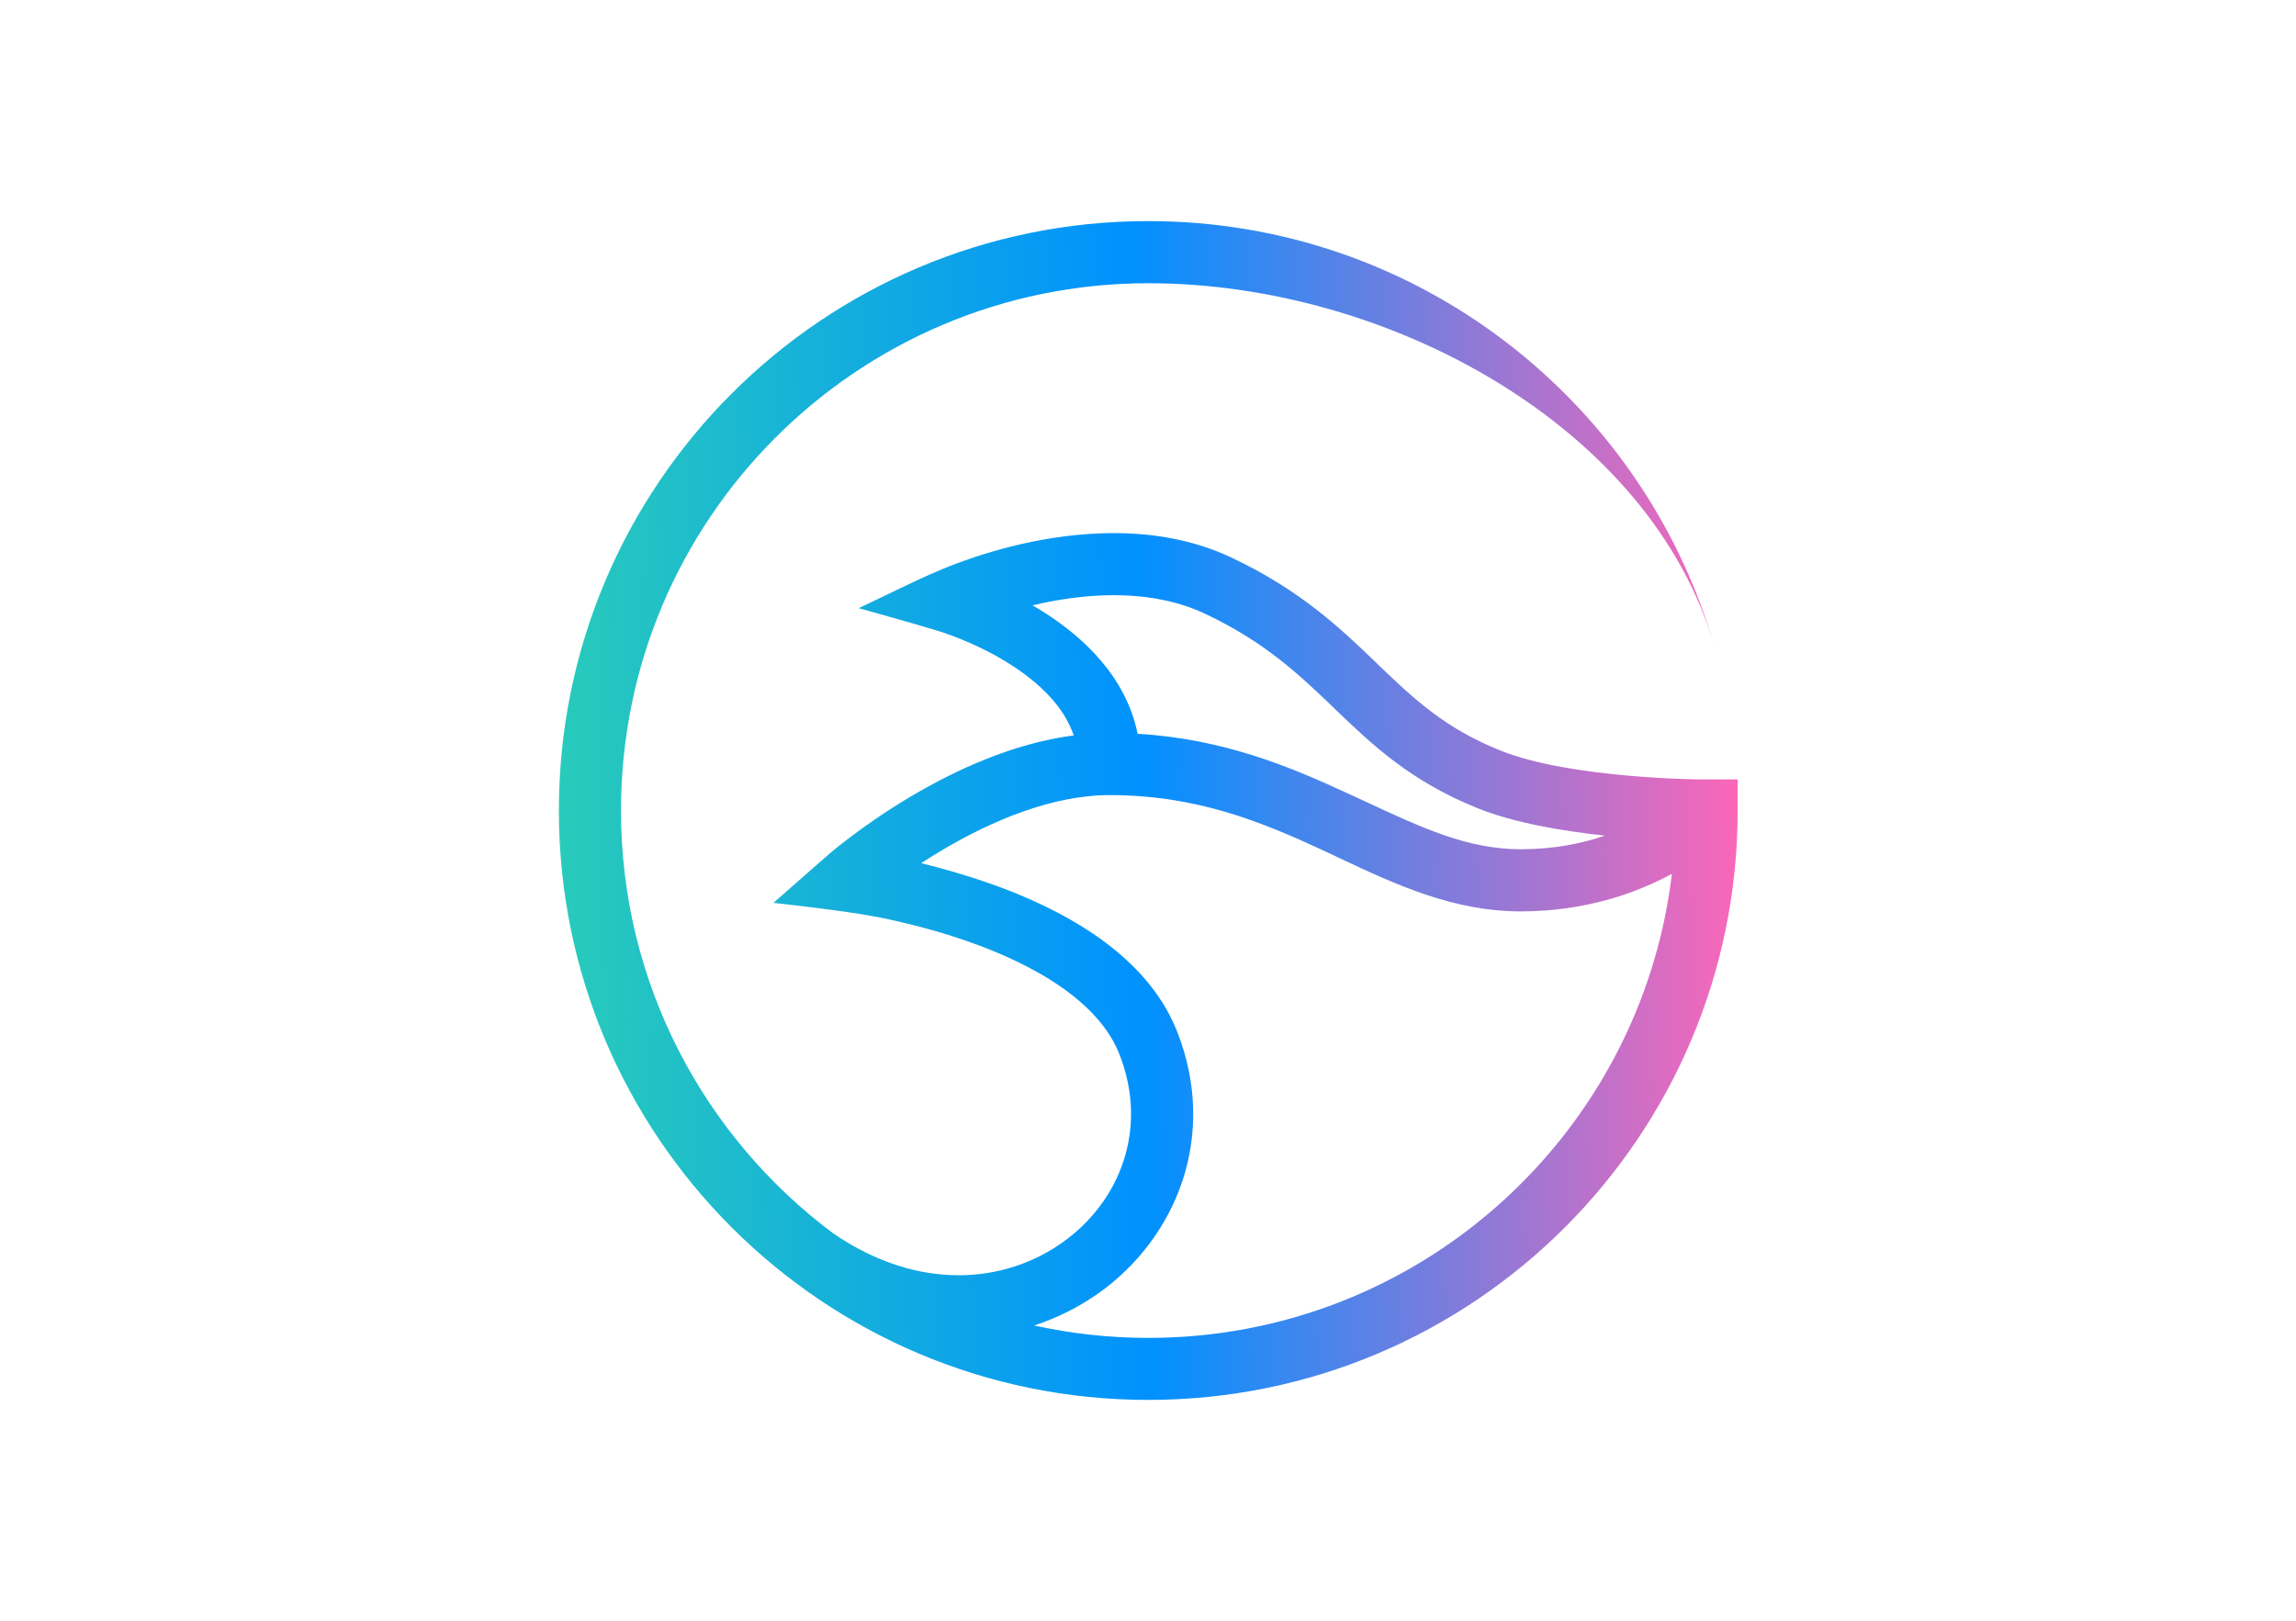 <?xml version="1.0" encoding="utf-8"?>
<!-- Generator: Adobe Illustrator 25.4.1, SVG Export Plug-In . SVG Version: 6.00 Build 0)  -->
<svg version="1.0" id="katman_1" xmlns="http://www.w3.org/2000/svg" xmlns:xlink="http://www.w3.org/1999/xlink" x="0px" y="0px"
	 viewBox="0 0 1700 1200" style="enable-background:new 0 0 1700 1200;" xml:space="preserve">
<style type="text/css">
	.st0{fill-rule:evenodd;clip-rule:evenodd;fill:url(#SVGID_1_);}
</style>
<linearGradient id="SVGID_1_" gradientUnits="userSpaceOnUse" x1="-47.953" y1="887.748" x2="840.44" y2="903.982" gradientTransform="matrix(1 0 0 -1 454 1496)">
	<stop  offset="0" style="stop-color:#29CCB9"/>
	<stop  offset="0.495" style="stop-color:#0091FF"/>
	<stop  offset="1" style="stop-color:#FF66B7"/>
</linearGradient>
<path class="st0" d="M616.8,913.1c-95.3-71.2-157-184.9-157-313c0-215.6,174.8-390.4,390.4-390.4c178,0,372.3,106.4,419.3,269.2
	c-52.5-182-220.3-315.2-419.3-315.2c-241,0-436.4,195.4-436.4,436.4s195.4,436.4,436.4,436.4s436.4-195.4,436.4-436.4v-23l-24,0
	c-0.7,0-1.8,0-3.2,0c-2.8,0-6.9-0.1-12.1-0.3c-10.3-0.3-24.6-1-40.6-2.4c-32.7-2.8-70.1-8.4-95.5-18.6c-40.9-16.3-64-38-90.4-63.3
	l-1.5-1.5c-26.4-25.4-56.1-53.9-107.6-78.2c-50.7-23.9-106.8-20-148-11.6c-20.9,4.3-38.9,10-51.6,14.6c-6.4,2.3-11.5,4.4-15.1,5.9
	c-20.7,8.7-40.9,19.1-61.2,28.6c0,0,39.9,11,59.7,17.1c0.7,0.2,1.8,0.6,3.3,1.1c2.9,1,7.2,2.5,12.4,4.6
	c10.4,4.2,24.1,10.6,37.6,19.3c21.3,13.7,39,30.9,46.2,52.1c-45.2,5.9-87.6,25.8-119.4,44.5c-19.2,11.3-35.2,22.6-46.4,31.1
	c-5.6,4.2-10.1,7.8-13.1,10.3c-2.6,2.1-43.4,38.1-43.4,38.1s52.7,5.6,78.7,10.8c17.3,3.5,40.6,9.1,64.9,17.6
	c24.4,8.5,49.1,19.7,69.6,34c20.5,14.3,35.6,30.9,43,49.8c21.6,55.2,0.4,109-42.2,139.2C744.6,949.9,680.7,957,616.8,913.1z
	 M765.7,981.4c17.2-5.6,33.2-13.7,47.7-23.9c57.9-41.2,88.4-116.6,58.3-193.4c-11.8-30.2-34.4-53.3-59.5-70.8
	c-25.1-17.5-54-30.4-80.8-39.7c-17.6-6.1-34.6-10.9-49.4-14.5c5.3-3.4,11-7,17-10.5c35.4-20.8,79.9-39.9,122.6-39.9
	c64.4,0,112.3,19.7,158,40.9c4.2,1.9,8.3,3.9,12.5,5.9c40.9,19.2,83.8,39.3,133.7,39.3c48.4,0,86.1-13.7,112.1-27.8
	c-23.1,193.6-187.9,343.6-387.7,343.6C821.2,990.6,792.9,987.4,765.7,981.4z M1188.3,618.7c-17.2,5.9-38,10.1-62.4,10.1
	c-39.1,0-72.8-15.7-115.5-35.6c-3.8-1.8-7.6-3.5-11.5-5.3c-42.8-19.8-92.2-40.8-156.6-44.6c-8.6-42.6-40.9-71.8-68.6-89.5
	c-3.1-2-6.2-3.9-9.2-5.6c2.8-0.6,5.6-1.3,8.5-1.9c37.2-7.7,81.6-9.6,119.2,8.1c44.6,21,69.8,45.2,96,70.3l0.9,0.9
	c27,25.9,55.5,53,105.2,72.9C1121.8,609.5,1157.6,615.4,1188.3,618.7z"/>
</svg>
